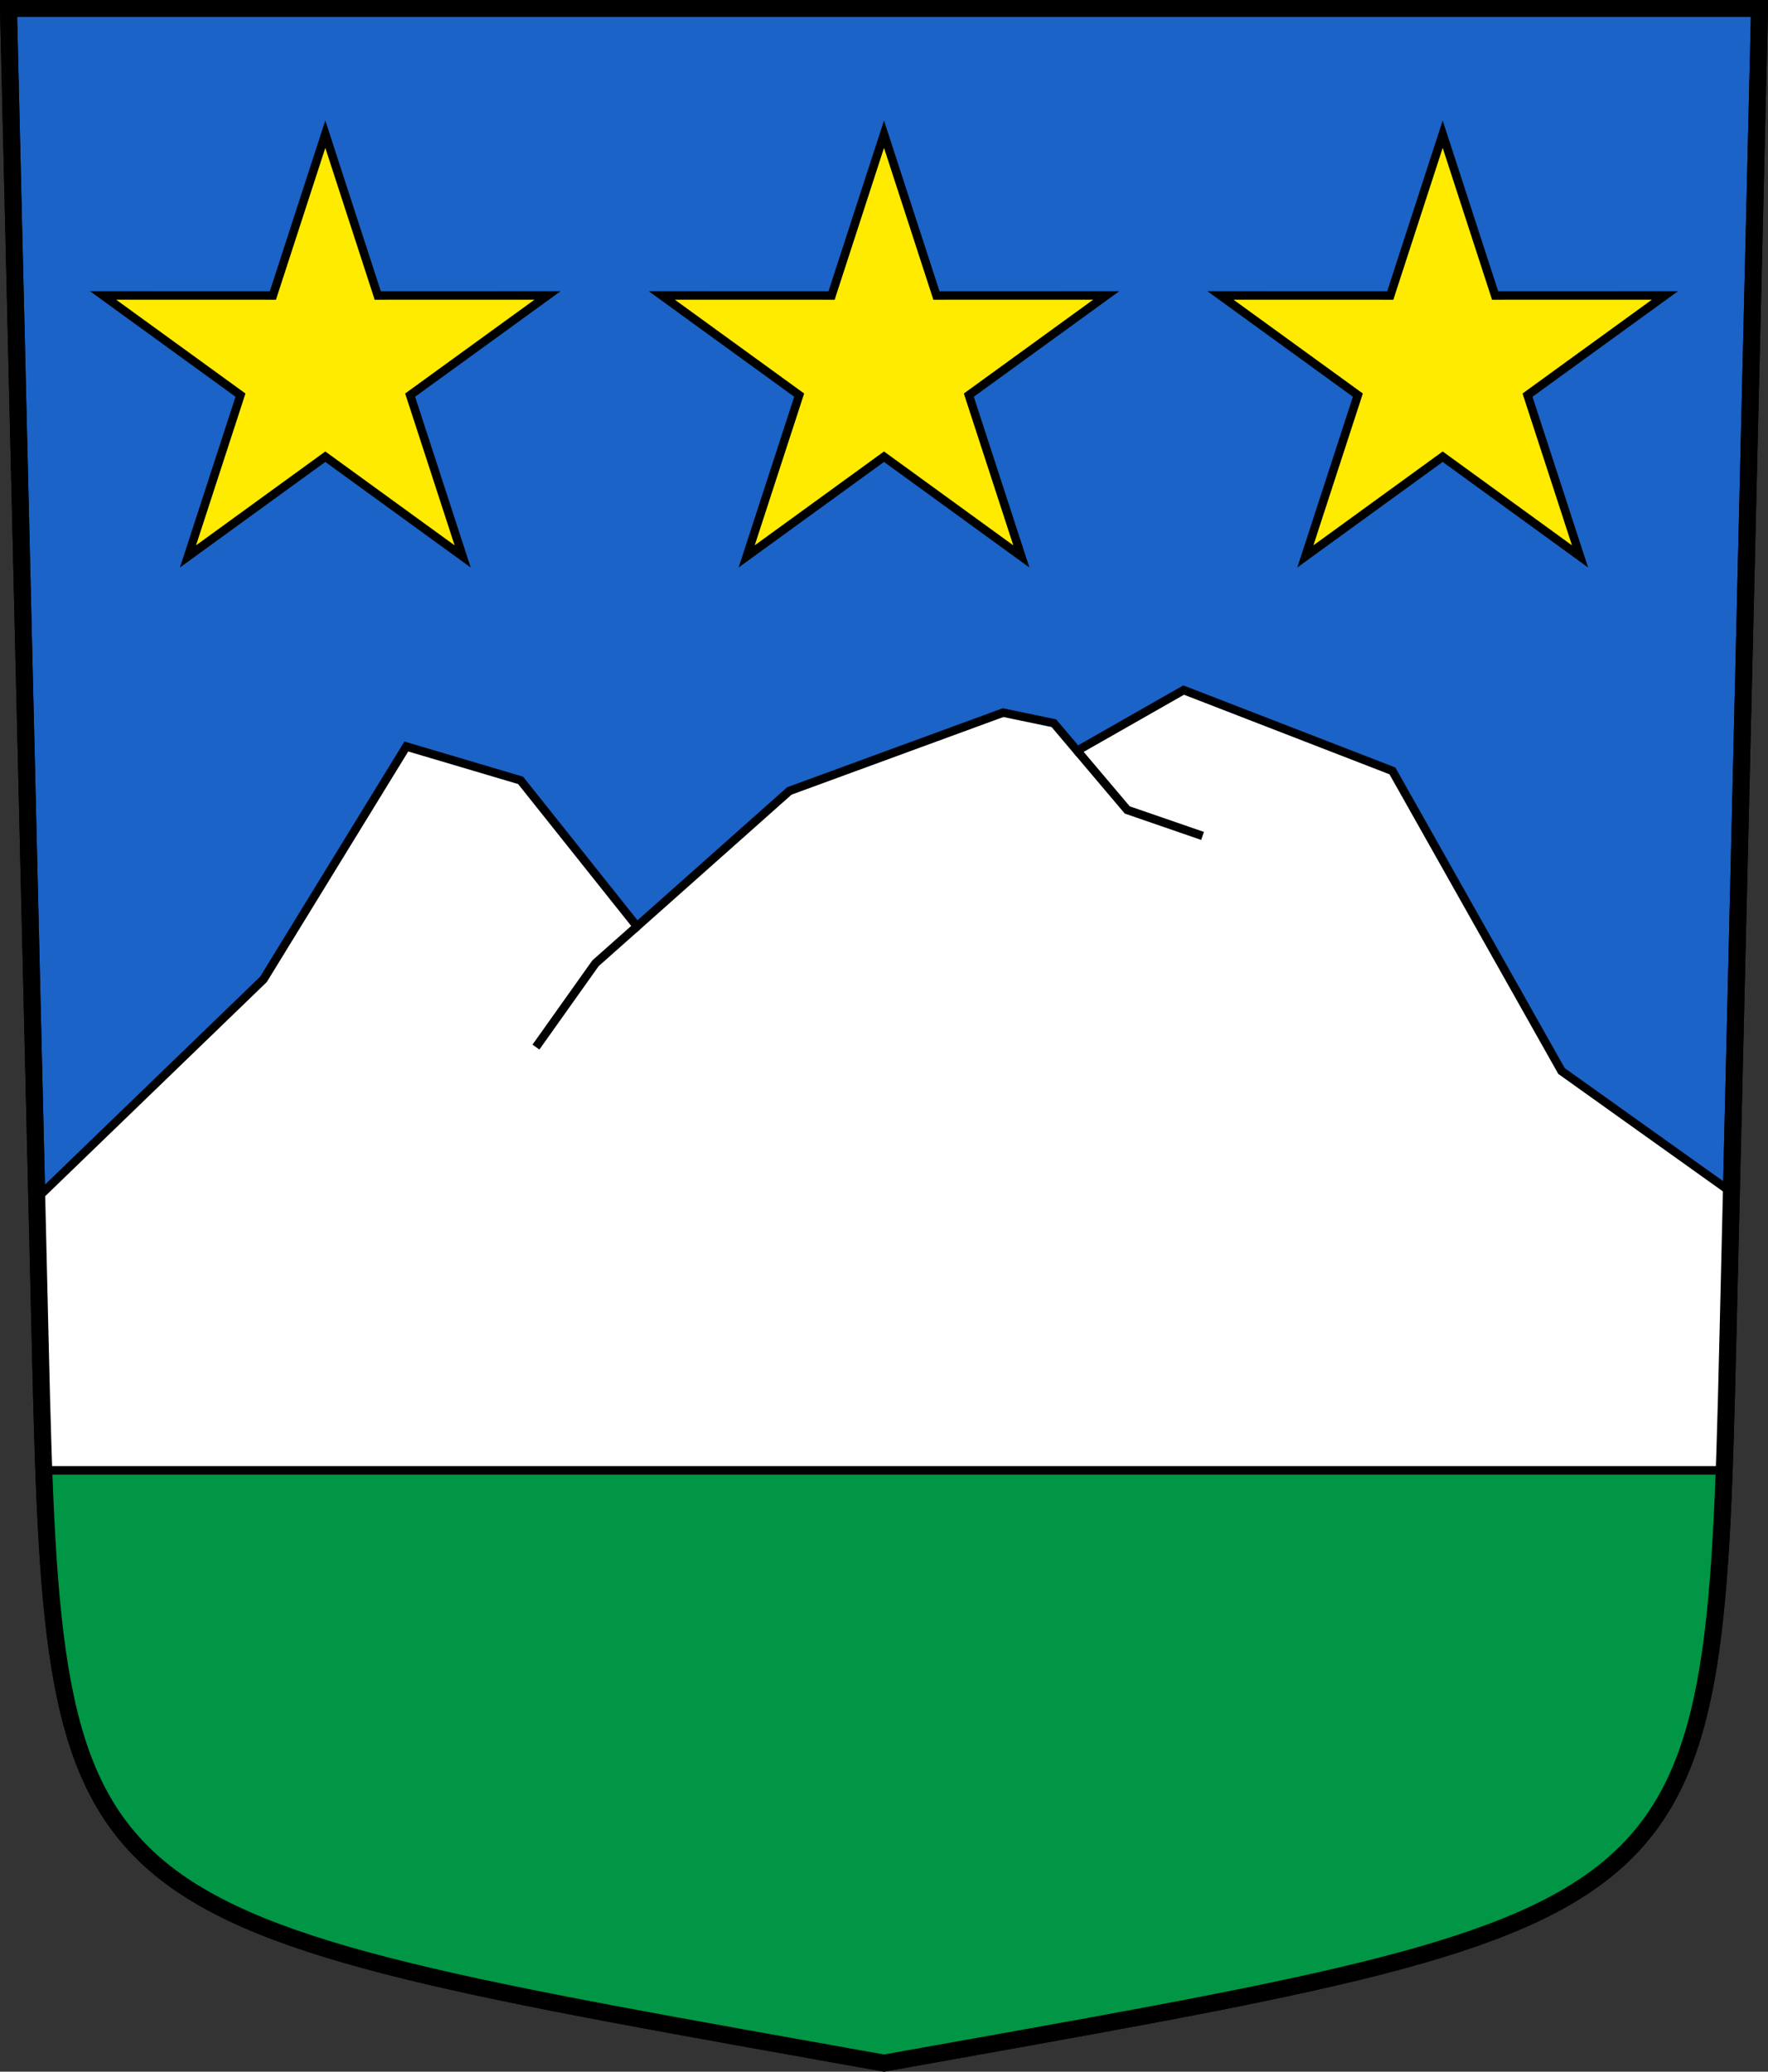 <svg xmlns="http://www.w3.org/2000/svg" version="1.0" width="208.86" height="244.66"><rect width="100%" height="100%" fill="#333333" stroke="none"/><path style="fill:#1b63c6;fill-opacity:1;fill-rule:evenodd;stroke:#000;stroke-width:2;stroke-linecap:butt;stroke-miterlimit:4;stroke-dashoffset:0;stroke-opacity:1" d="M204.1 159.003 207.86 1H1l3.761 158.003c1.642 68.954 2.882 67.306 99.67 84.644 96.786-17.338 98.027-15.69 99.668-84.644z"/><path style="opacity:1;fill:#feeb00;fill-opacity:1;stroke:#000;stroke-width:1;stroke-miterlimit:8;stroke-dasharray:none;stroke-dashoffset:4.58;stroke-opacity:1" d="m130.68 34.894-20.056.004-6.194-19.05-6.193 19.05-20.057-.004 16.229 11.77-6.202 19.048 16.223-11.777 16.224 11.777-6.202-19.048z"/><path style="opacity:1;fill:#fff;fill-opacity:1;stroke:#000;stroke-width:1;stroke-miterlimit:11;stroke-dasharray:none;stroke-dashoffset:4.58;stroke-opacity:1" d="m4.345 141.533 26.78-25.873L48 88.16l13.5 4 13.75 17.25 18-16 25.25-9.25 6 1.25 2.75 3.25 12.58-7.165 24.66 9.546 19.976 35.444 20.067 14.317-1.105 38.849H5.433z"/><path style="opacity:1;fill:none;fill-opacity:1;stroke:#000;stroke-width:1;stroke-miterlimit:11;stroke-dasharray:none;stroke-dashoffset:4.58;stroke-opacity:1" d="m75.25 109.41-4.9 4.35-7.038 9.9M127.25 88.66l5.914 6.992 8.899 3.07"/><path style="opacity:1;fill:#feeb00;fill-opacity:1;stroke:#000;stroke-width:1;stroke-miterlimit:8;stroke-dasharray:none;stroke-dashoffset:4.58;stroke-opacity:1" d="m64.68 34.894-20.056.004-6.194-19.05-6.193 19.05-20.057-.004 16.229 11.77-6.202 19.048L38.43 53.935l16.224 11.777-6.202-19.048zM196.68 34.894l-20.056.004-6.194-19.05-6.193 19.05-20.057-.004 16.229 11.77-6.202 19.048 16.223-11.777 16.224 11.777-6.202-19.048z"/><path style="opacity:1;fill:#009645;fill-opacity:1;stroke:#000;stroke-width:1;stroke-miterlimit:11;stroke-dasharray:none;stroke-dashoffset:4.58;stroke-opacity:1" d="M5.175 173.65h198.51c-.458 19.647-2.674 35.22-11.28 44.772-17.257 16.153-56.598 18.134-87.975 25.225-32.047-6.606-69.96-9.328-87.974-25.225-9.449-9.357-10.884-27.16-11.281-44.771z"/><path style="fill:none;fill-opacity:1;fill-rule:evenodd;stroke:#000;stroke-width:2;stroke-linecap:butt;stroke-miterlimit:4;stroke-dashoffset:0;stroke-opacity:1" d="M204.1 159.003 207.86 1H1l3.761 158.003c1.642 68.954 2.882 67.306 99.67 84.644 96.786-17.338 98.027-15.69 99.668-84.644z"/></svg>